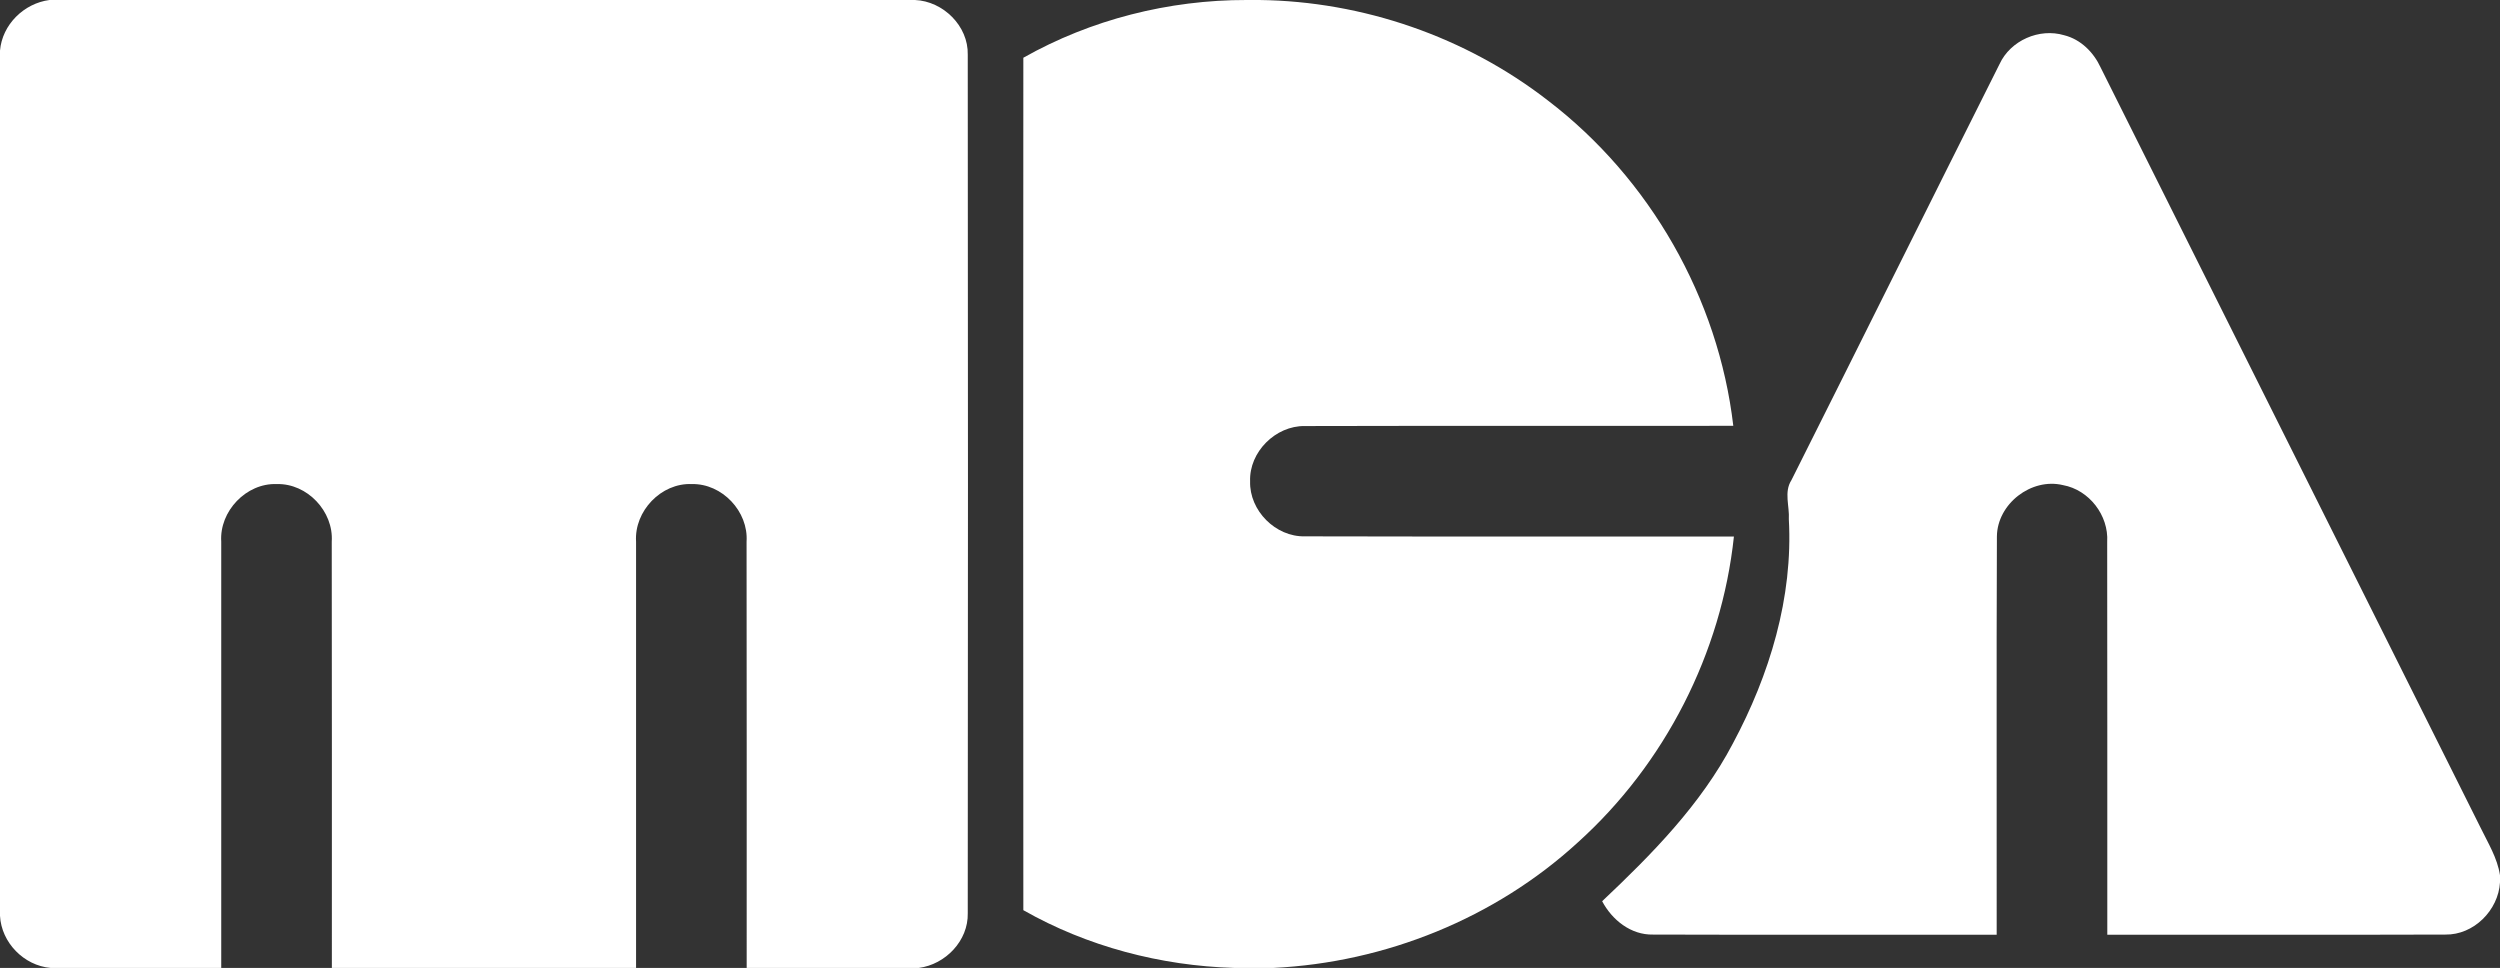 <?xml version="1.0" encoding="UTF-8" ?>
<!DOCTYPE svg PUBLIC "-//W3C//DTD SVG 1.1//EN" "http://www.w3.org/Graphics/SVG/1.1/DTD/svg11.dtd">
<svg width="452pt" height="175pt" viewBox="0 0 452 175" version="1.1" xmlns="http://www.w3.org/2000/svg">
<rect x="0" y="0" width="452" height="175" fill="#333333" stroke="none"/>
<g id="#ffffffff">
<path fill="#ffffff" opacity="1.00" d=" M 8.94 0.00 L 165.43 0.00 C 170.53 0.22 175.09 4.70 174.97 9.88 C 175.02 61.62 175.02 113.37 174.97 165.11 C 175.09 170.07 170.95 174.37 166.12 175.00 L 135.00 175.00 C 134.99 149.31 135.03 123.62 134.98 97.93 C 135.34 92.47 130.56 87.40 125.08 87.52 C 119.53 87.28 114.65 92.42 115.00 97.92 C 114.99 123.62 115.00 149.31 115.00 175.00 L 60.00 175.00 C 59.99 149.31 60.03 123.62 59.98 97.93 C 60.34 92.46 55.54 87.37 50.04 87.52 C 44.52 87.31 39.65 92.43 40.00 97.92 C 39.99 123.61 40.00 149.31 40.00 175.00 L 9.13 175.00 C 4.31 174.56 0.26 170.43 0.00 165.58 L 0.00 9.14 C 0.41 4.44 4.32 0.61 8.94 0.00 Z" />
<path fill="#ffffff" opacity="1.00" d=" M 225.37 0.00 L 227.67 0.00 C 246.43 0.23 265.04 6.67 279.86 18.17 C 298.30 32.26 310.69 53.94 313.38 76.99 C 287.55 77.03 261.72 76.96 235.89 77.03 C 230.62 76.96 225.83 81.72 226.02 87.02 C 225.87 92.32 230.63 97.10 235.93 96.97 C 261.78 97.04 287.63 96.97 313.49 97.01 C 311.26 118.08 301.00 138.14 285.26 152.32 C 270.31 166.02 250.47 174.02 230.23 175.00 L 223.13 175.00 C 209.84 174.61 196.59 171.14 185.02 164.56 C 184.99 113.18 184.98 61.81 185.02 10.44 C 197.26 3.52 211.32 -0.02 225.37 0.00 Z" />
<path fill="#ffffff" opacity="1.00" d=" M 361.52 11.58 C 363.50 7.31 368.70 5.03 373.20 6.37 C 376.21 7.12 378.54 9.47 379.81 12.23 C 402.68 58.02 425.57 103.81 448.46 149.59 C 449.82 152.39 451.53 155.12 452.00 158.25 L 452.00 159.53 C 451.71 164.58 447.25 169.06 442.12 168.97 C 421.75 169.04 401.38 168.98 381.00 169.00 C 380.98 145.32 381.03 121.65 380.98 97.97 C 381.27 93.19 377.72 88.57 372.99 87.71 C 367.26 86.33 361.11 91.09 361.04 96.98 C 360.94 120.99 361.03 144.99 361.00 169.00 C 340.29 168.98 319.57 169.04 298.86 168.97 C 294.87 169.06 291.46 166.33 289.67 162.94 C 298.67 154.44 307.51 145.48 313.31 134.41 C 319.94 122.03 324.21 108.02 323.42 93.87 C 323.57 91.52 322.51 88.96 323.88 86.83 C 336.46 61.77 348.94 36.65 361.52 11.58 Z" />
</g>
</svg>
